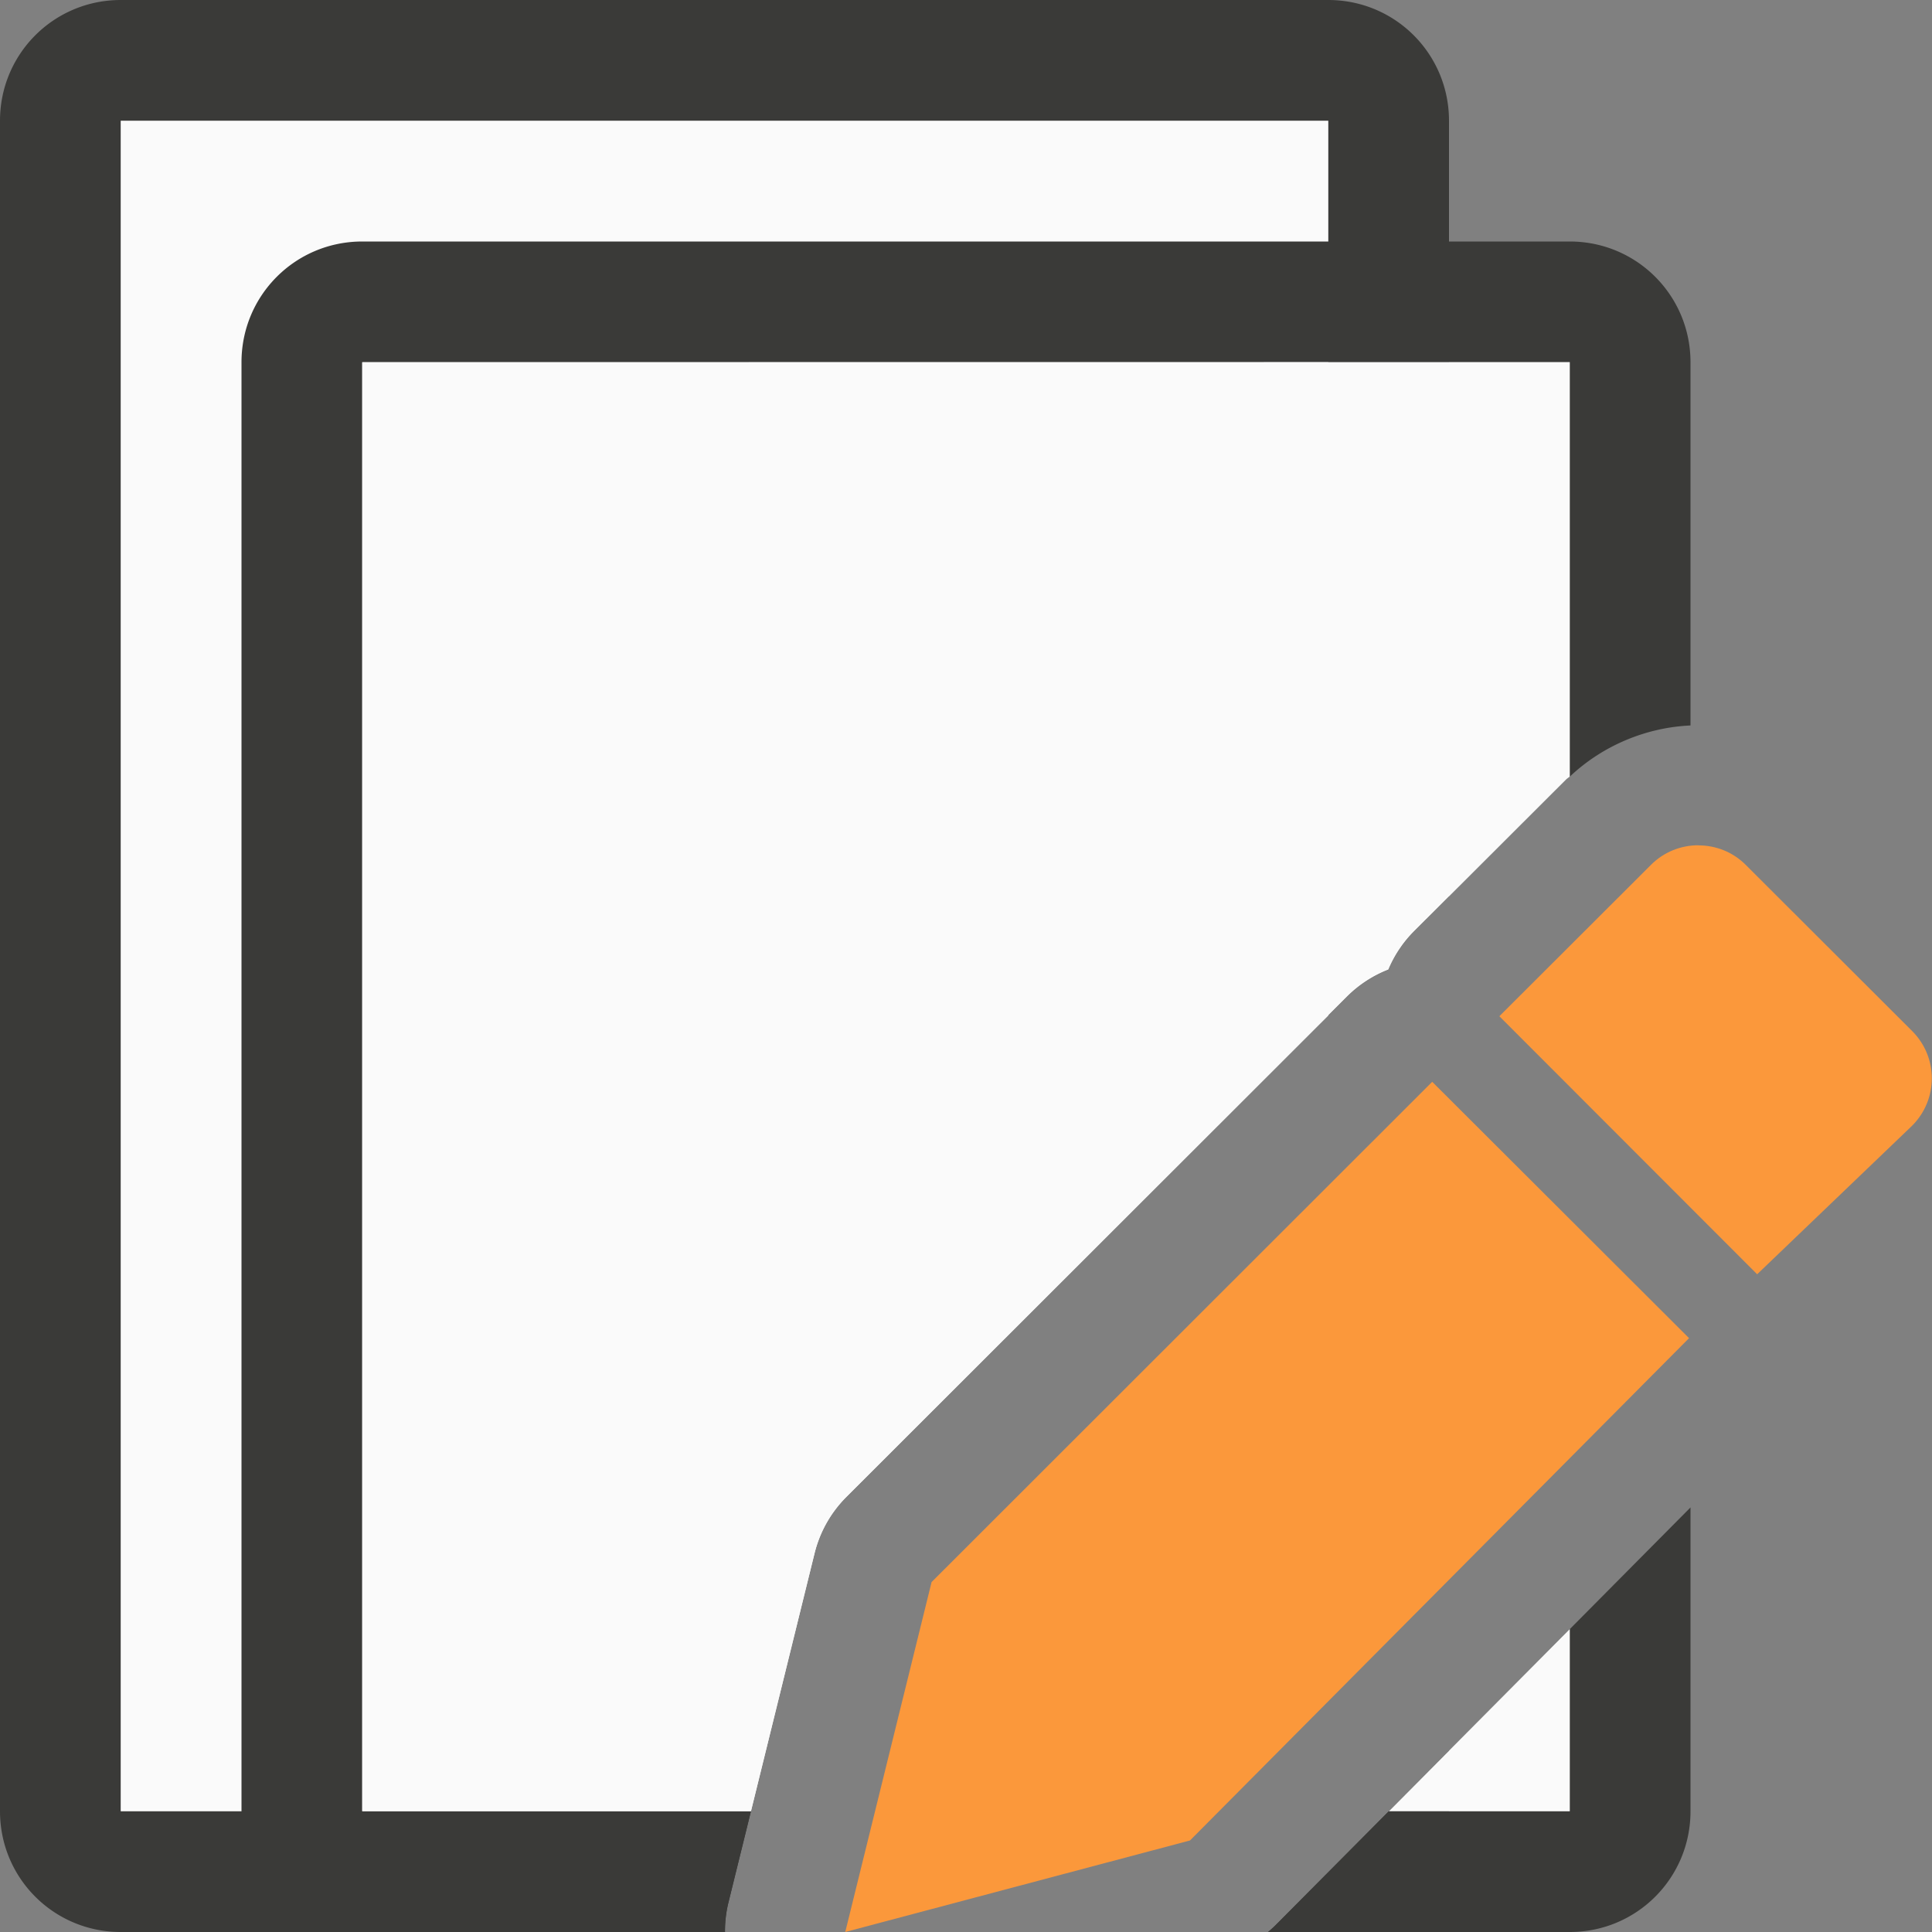 <svg viewBox="0 0 16 16" xmlns="http://www.w3.org/2000/svg"><rect x="0" y="0" width="16" height="16" fill="#808080" stroke="none"/>/&amp;amp;gt;<path d="m1 0c-.554 0-1 .446-1 1v14c0 .554.446 1 1 1h5.004a.998.998 0 0 1 .027-.238l.188-.762h-5.219v-14h10v7.41l.156-.156a.998.998 0 0 1 .342-.223.998.998 0 0 1 .215-.32l.287-.287v-6.424c0-.554-.446-1-1-1zm11 14.498-1.438 1.447a.998.998 0 0 1 -.061.055h.498c.554 0 1-.446 1-1z" fill="#3a3a38"/><path d="m1 1v14h5.219l.527-2.137a.998.998 0 0 1 .264-.467l3.99-3.986v-7.41z" fill="#fafafa"/><path d="m3 2c-.554 0-1 .446-1 1v12c0 .554.446 1 1 1h3.004a.998.998 0 0 1 .027-.238l.188-.762h-3.219v-12h10v3.432c.279-.264.642-.408 1-.424v-3.008c0-.554-.446-1-1-1zm11 10.484-1 1.008v1.508h-1.498l-.939.945a.998.998 0 0 1 -.061.055h2.498c.554 0 1-.446 1-1z" fill="#3a3a38"/><path d="m3 3v12h3.219l.527-2.137a.998.998 0 0 1 .264-.467l4.146-4.143a.998.998 0 0 1 .342-.223.998.998 0 0 1 .215-.32l1.256-1.254c.01-.01.021-.016.031-.025v-3.432zm10 10.492-1.498 1.508h1.498z" fill="#fafafa"/><circle cx="11.5" cy="16.5" fill="#fafafa" r="0"/><circle cx="11.5" cy="16.5" fill="#500" r="0"/><path d="m14.066 7c-.142 0-.284.053-.393.162l-1.256 1.254 2.135 2.137 1.283-1.23c.218-.218.218-.568 0-.785l-1.377-1.375c-.109-.109-.25-.162-.393-.162zm-2.205 1.959-4.146 4.143-.715 2.898 2.855-.758 4.133-4.16z" fill="#fb983b"/></svg>